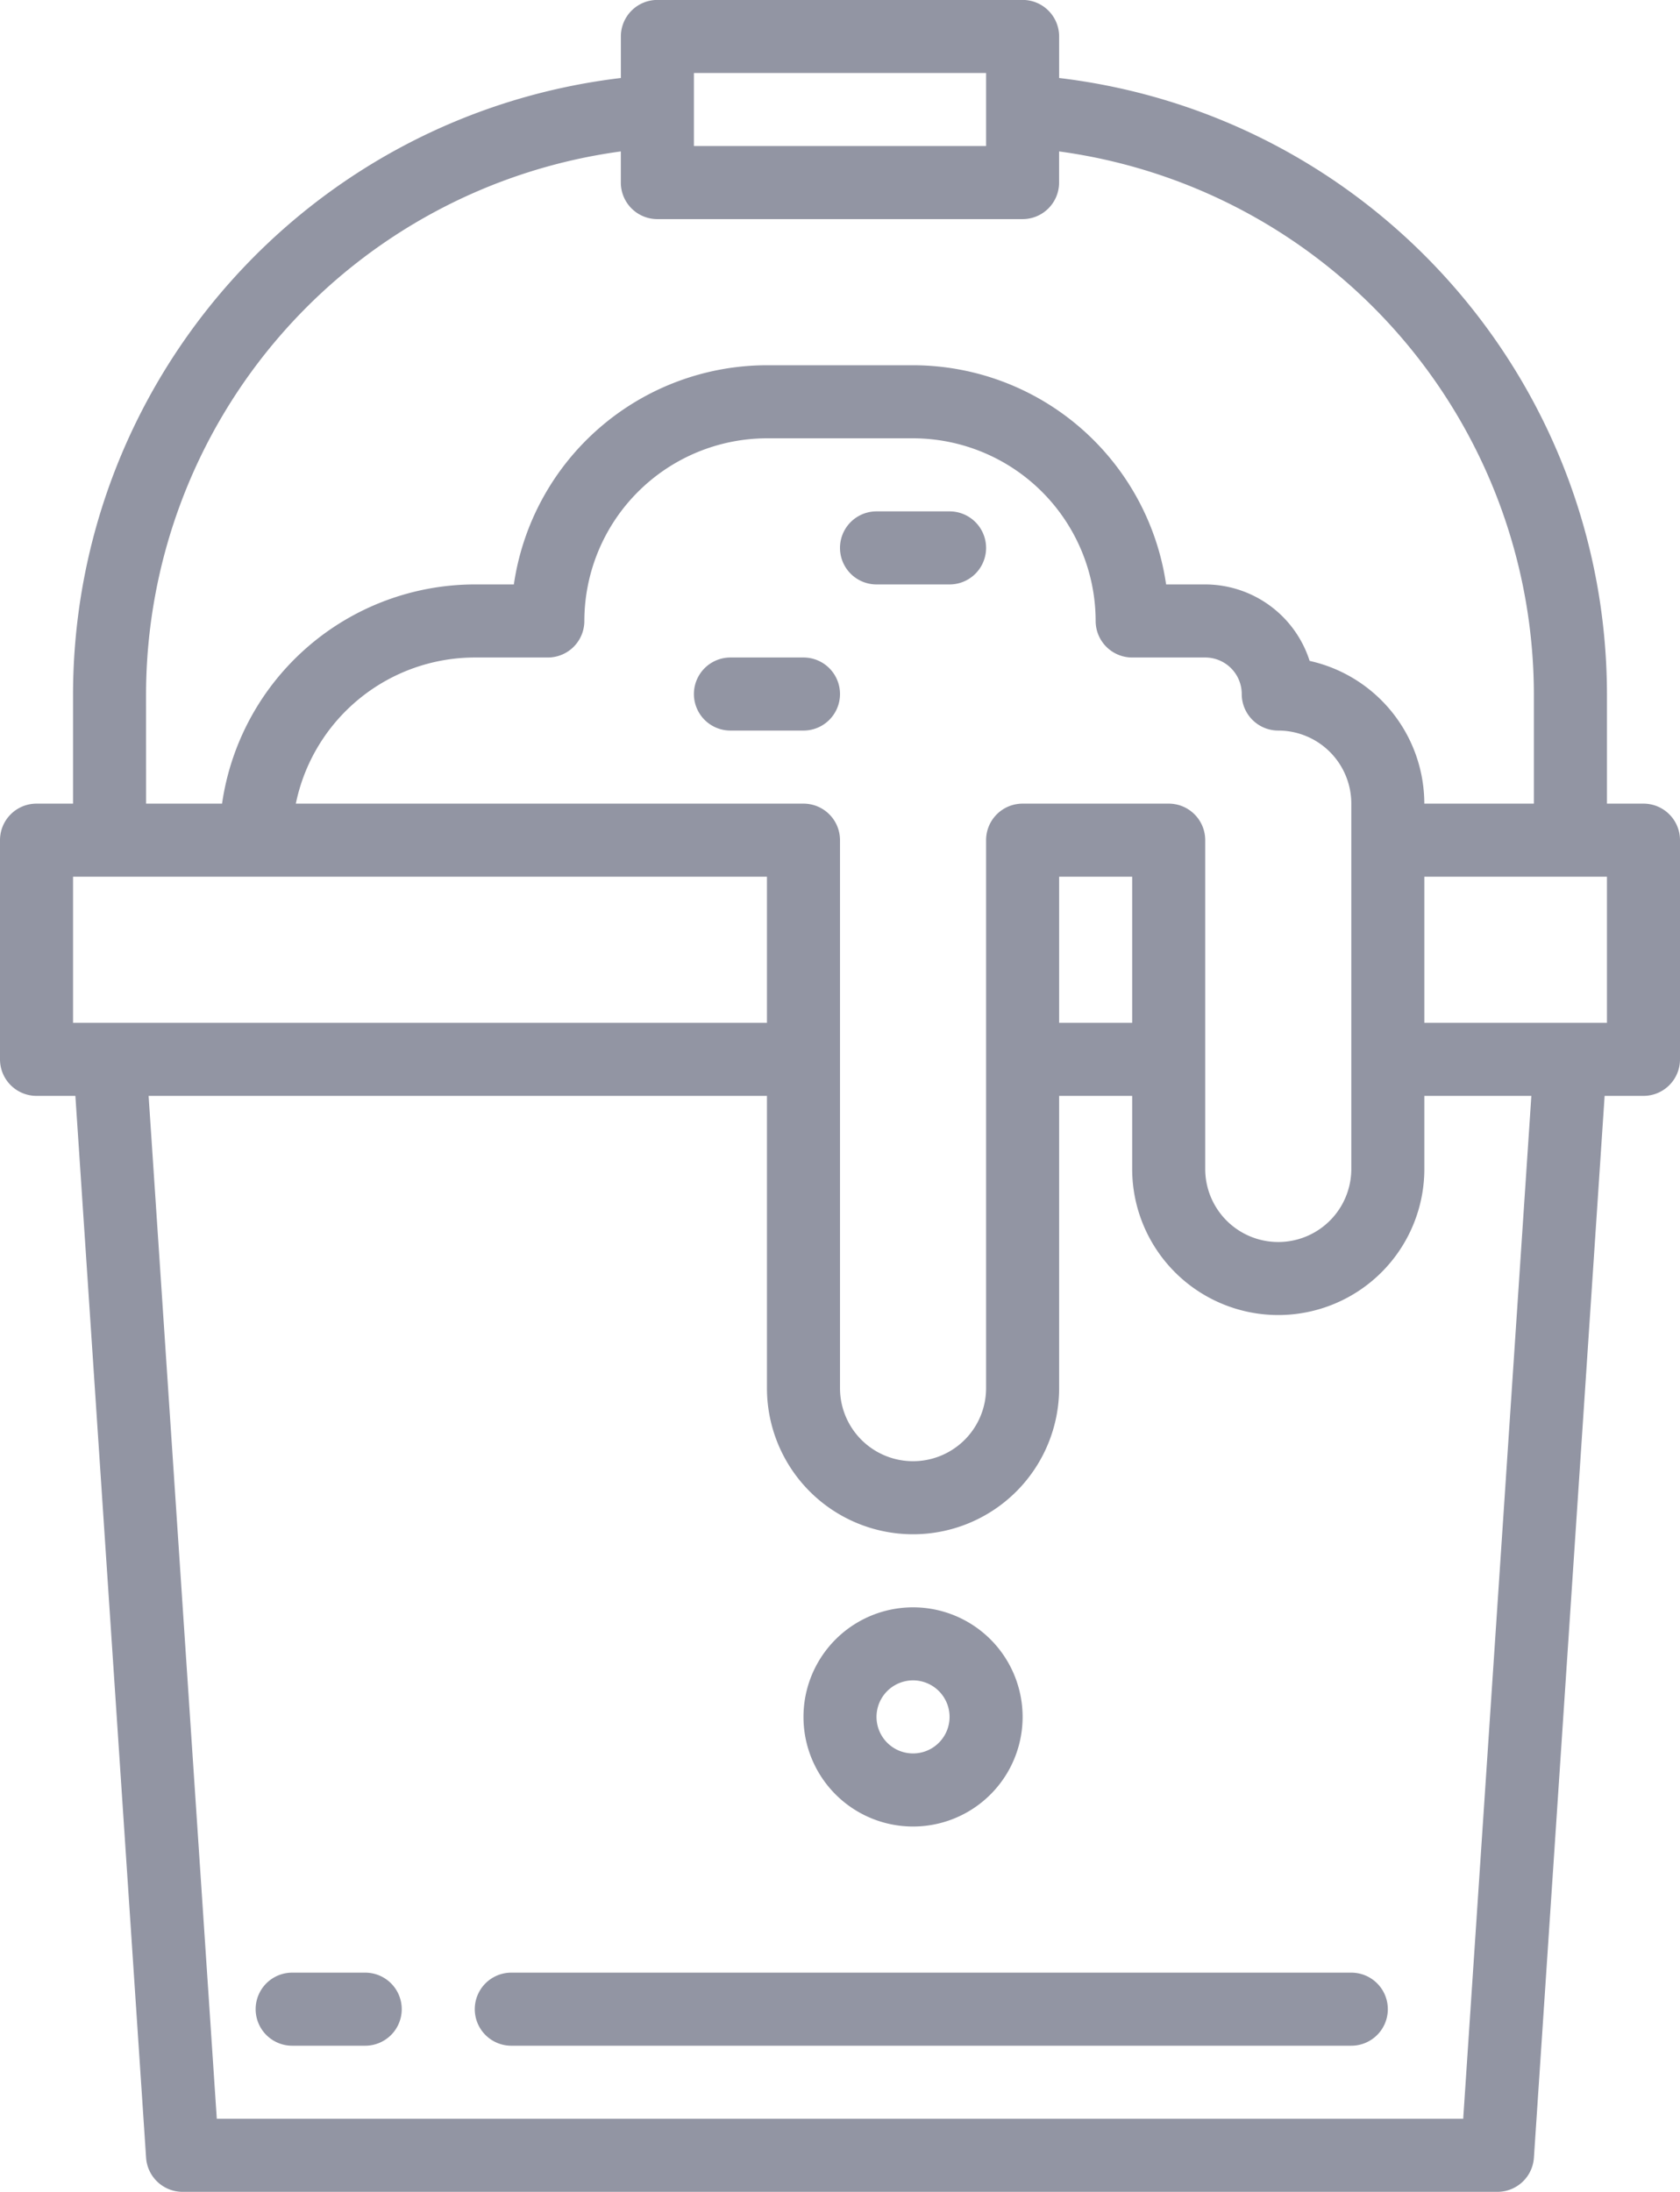 <svg xmlns="http://www.w3.org/2000/svg" xmlns:xlink="http://www.w3.org/1999/xlink" width="46" height="60" viewBox="0 0 46 60"><defs><path id="l18pa" d="M812 1770.998v6a1 1 0 0 1-1 1h-1.064L808 1807.063a1.001 1.001 0 0 1-1 .935h-36a1.001 1.001 0 0 1-1-.935l-1.936-29.065H767a1 1 0 0 1-1-1v-6a1 1 0 0 1 1-1h1v-3c.017-8.605 6.455-15.843 15-16.863v-1.137a1 1 0 0 1 1-1h10a1 1 0 0 1 1 1v1.137c8.544 1.02 14.983 8.258 15 16.863v3h1a1 1 0 0 1 1 1zm-27-19h8v-2h-8zm-15 18h2.08a7 7 0 0 1 6.92-6h1.07a7.01 7.01 0 0 1 6.93-6h4a7.01 7.01 0 0 1 6.929 6h1.07a3.006 3.006 0 0 1 2.86 2.093 4.008 4.008 0 0 1 3.14 3.907h3v-3a15.018 15.018 0 0 0-13-14.853v.853a1 1 0 0 1-1 1h-10a1 1 0 0 1-1-1v-.853a15.018 15.018 0 0 0-13 14.853zm29 1v9a2 2 0 0 0 4 0v-10a2 2 0 0 0-2-2 1 1 0 0 1-1-1 1 1 0 0 0-1-1h-2a1 1 0 0 1-1-1 5.008 5.008 0 0 0-5-5h-4a5.008 5.008 0 0 0-5 5 1 1 0 0 1-1 1h-2a5.009 5.009 0 0 0-4.9 4H788a1 1 0 0 1 1 1v15a2 2 0 1 0 4 0v-15a1 1 0 0 1 1-1h4a1 1 0 0 1 1 1zm-4 1v4h2v-4zm-8 4v-4h-19v4zm20.93 2H805v2a4 4 0 0 1-4 3.999 4 4 0 0 1-4-3.999v-2h-2v8a4 4 0 1 1-8 0v-8h-16.931l1.867 28h34.128zm2.07-6h-5v4h5zm-17-9a1 1 0 0 1-1 1h-2a1 1 0 1 1 0-2h2a1 1 0 0 1 1 1zm-4 4a1 1 0 0 1-1 1h-2a1 1 0 1 1 0-2h2a1 1 0 0 1 1 1zm-12 36a1 1 0 0 1-1 1h-2a1 1 0 0 1 0-2h2a1 1 0 0 1 1 1zm27 0a1 1 0 0 1-1 1h-23a1 1 0 0 1 0-2h23a1 1 0 0 1 1 1zm-10-8a3 3 0 1 1-6 0 3 3 0 0 1 6 0zm-2 0a1 1 0 1 0-2-.001 1 1 0 0 0 2 .001z"/></defs><g><g transform="translate(-766 -1748)"><use fill="#9295a3" xlink:href="#l18pa"/></g></g></svg>
